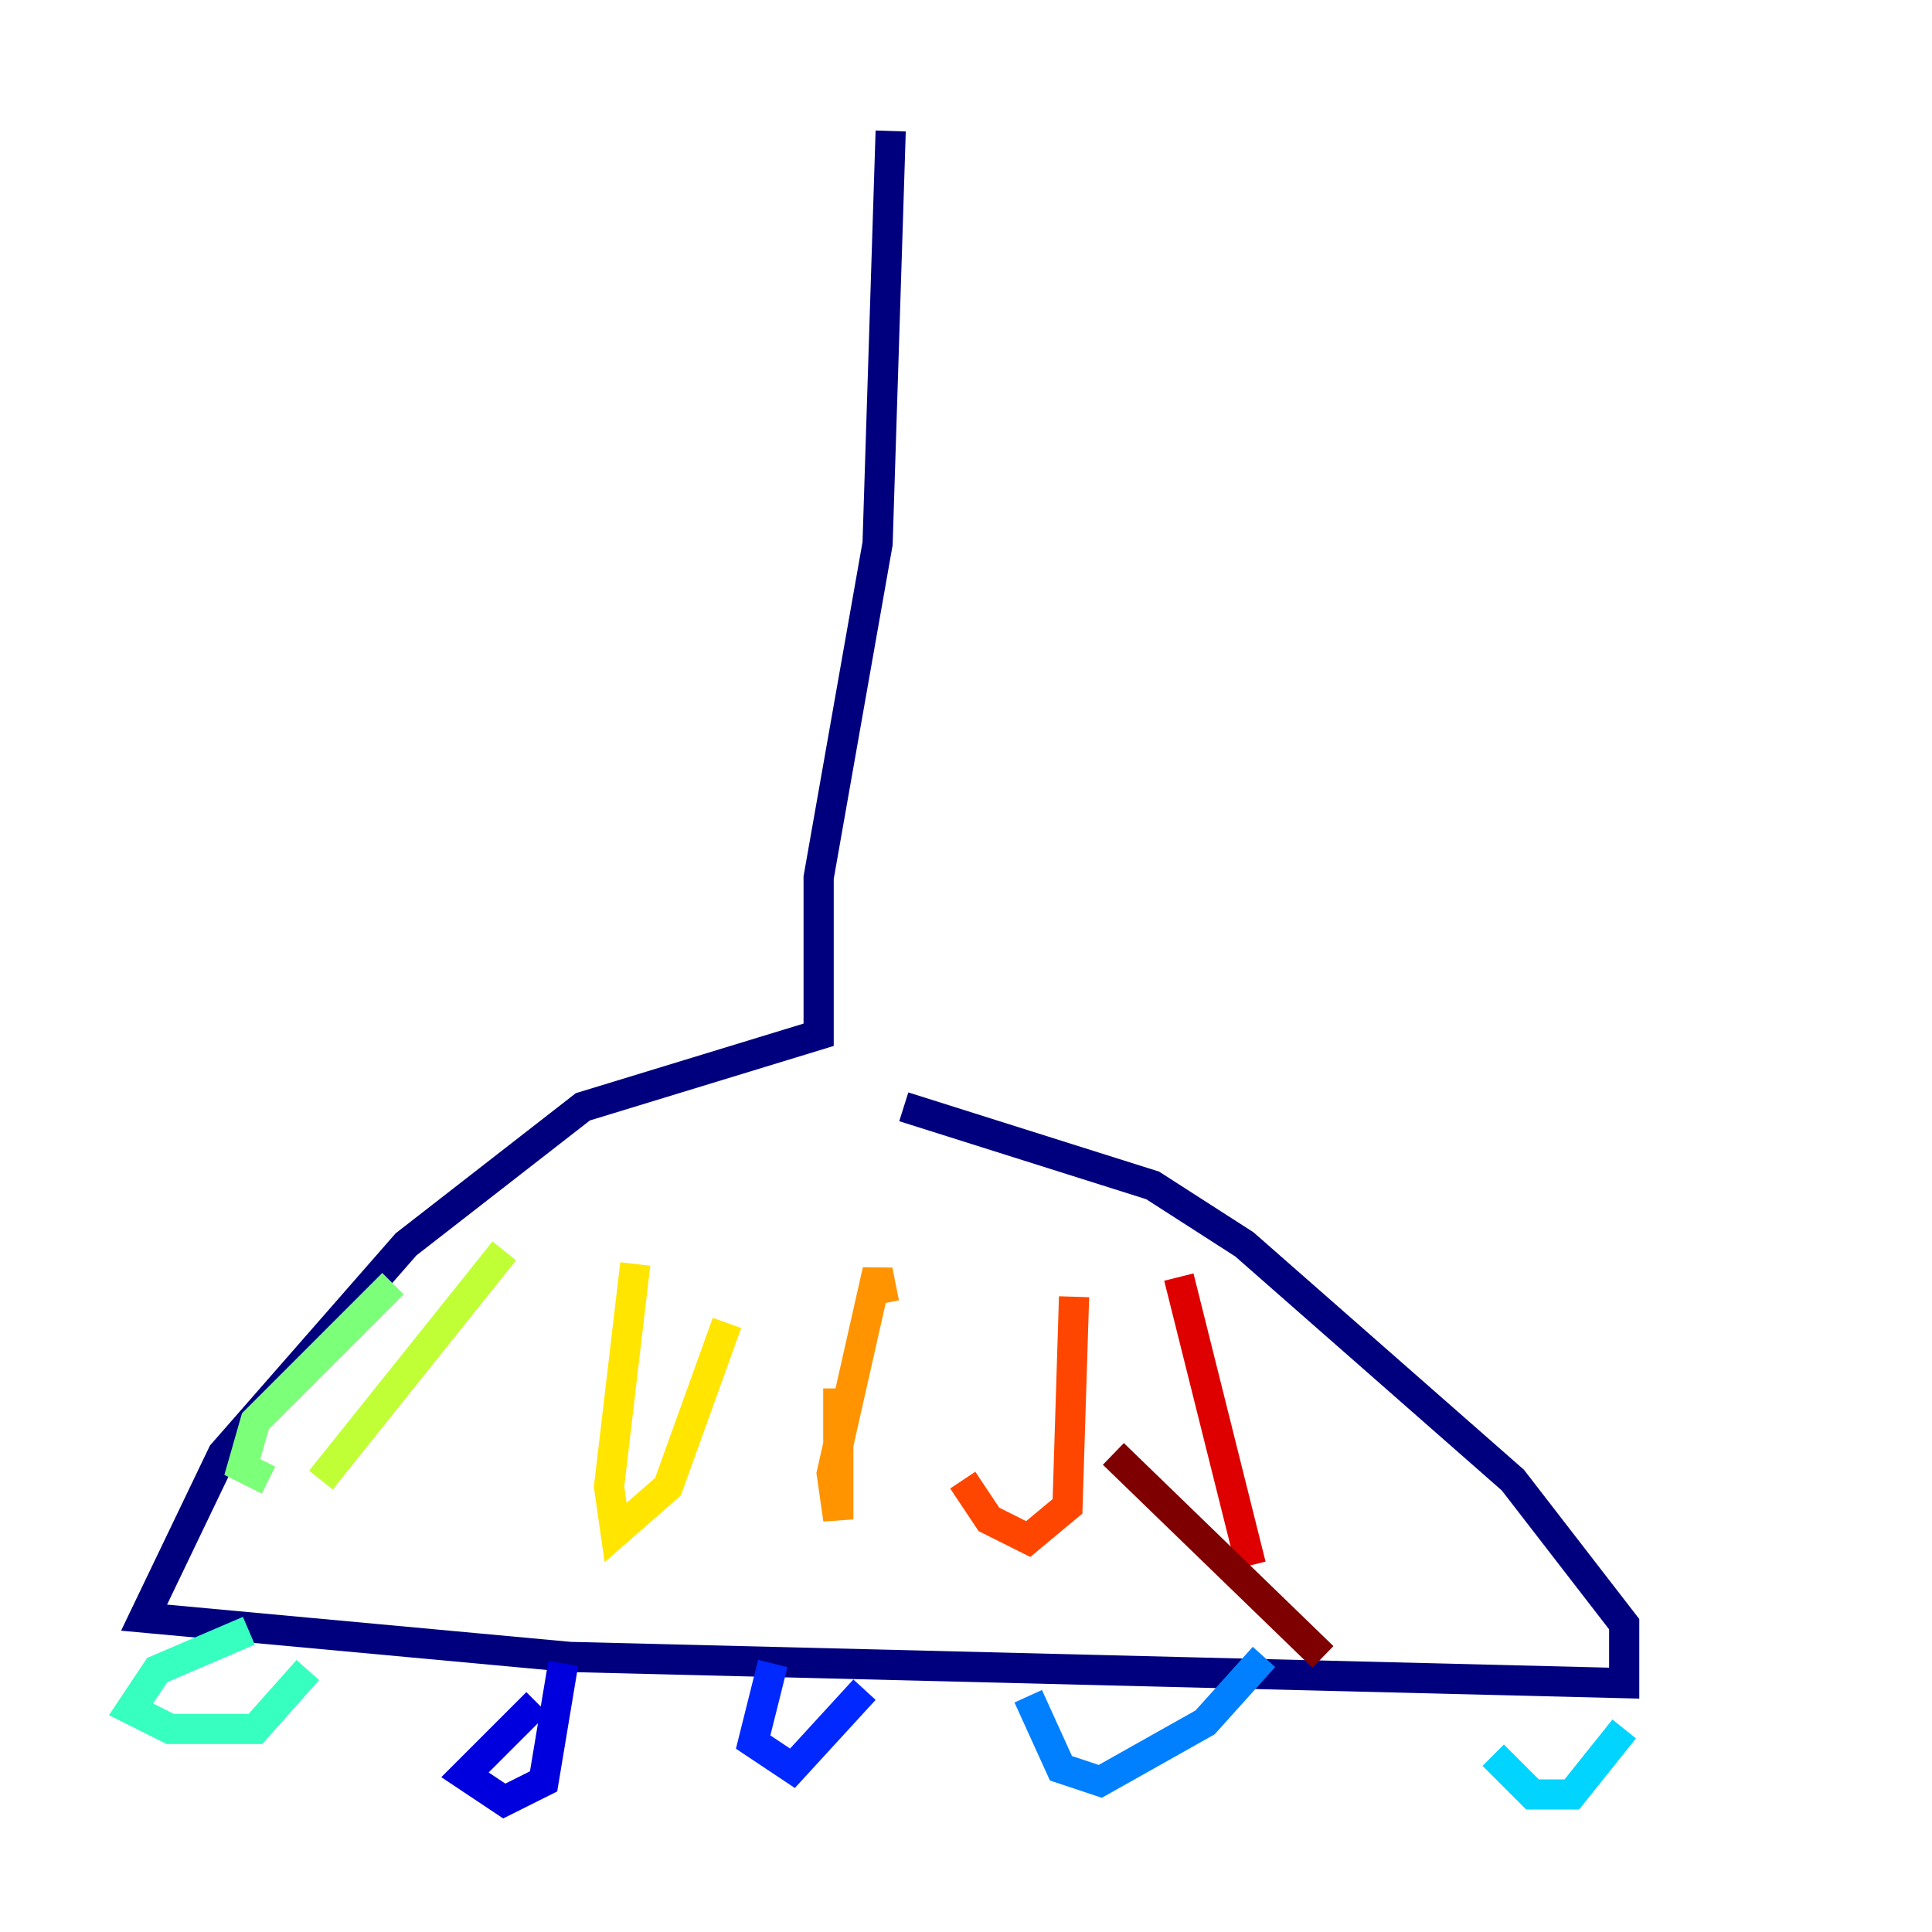 <?xml version="1.0" encoding="utf-8" ?>
<svg baseProfile="tiny" height="128" version="1.2" viewBox="0,0,128,128" width="128" xmlns="http://www.w3.org/2000/svg" xmlns:ev="http://www.w3.org/2001/xml-events" xmlns:xlink="http://www.w3.org/1999/xlink"><defs /><polyline fill="none" points="59.01,8.678 58.142,36.014 54.237,58.142 54.237,68.556 38.617,73.329 26.902,82.441 14.752,96.325 9.546,107.173 37.749,109.776 107.607,111.512 107.607,107.607 100.231,98.061 82.441,82.441 76.366,78.536 59.878,73.329" stroke="#00007f" stroke-width="2" /><polyline fill="none" points="35.58,112.814 30.807,117.586 33.41,119.322 36.014,118.02 37.315,110.21" stroke="#0000de" stroke-width="2" /><polyline fill="none" points="51.2,110.21 49.898,115.417 52.502,117.153 57.275,111.946" stroke="#0028ff" stroke-width="2" /><polyline fill="none" points="68.122,112.38 70.291,117.153 72.895,118.02 79.837,114.115 83.742,109.776" stroke="#0080ff" stroke-width="2" /><polyline fill="none" points="98.929,116.285 101.532,118.888 104.136,118.888 107.607,114.549" stroke="#00d4ff" stroke-width="2" /><polyline fill="none" points="16.488,108.041 10.414,110.644 8.678,113.248 11.281,114.549 16.922,114.549 20.393,110.644" stroke="#36ffc0" stroke-width="2" /><polyline fill="none" points="26.034,85.044 16.922,94.156 16.054,97.193 17.79,98.061" stroke="#7cff79" stroke-width="2" /><polyline fill="none" points="21.261,98.061 33.41,82.875" stroke="#c0ff36" stroke-width="2" /><polyline fill="none" points="42.088,83.742 40.352,98.495 40.786,101.532 44.258,98.495 48.163,87.647" stroke="#ffe500" stroke-width="2" /><polyline fill="none" points="55.539,91.986 55.539,100.664 55.105,97.627 58.142,84.176 58.576,86.346" stroke="#ff9400" stroke-width="2" /><polyline fill="none" points="63.783,98.061 65.519,100.664 68.122,101.966 70.725,99.797 71.159,85.912" stroke="#ff4600" stroke-width="2" /><polyline fill="none" points="82.875,103.702 78.102,84.61" stroke="#de0000" stroke-width="2" /><polyline fill="none" points="87.647,109.776 73.763,96.325" stroke="#7f0000" stroke-width="2" /></svg>